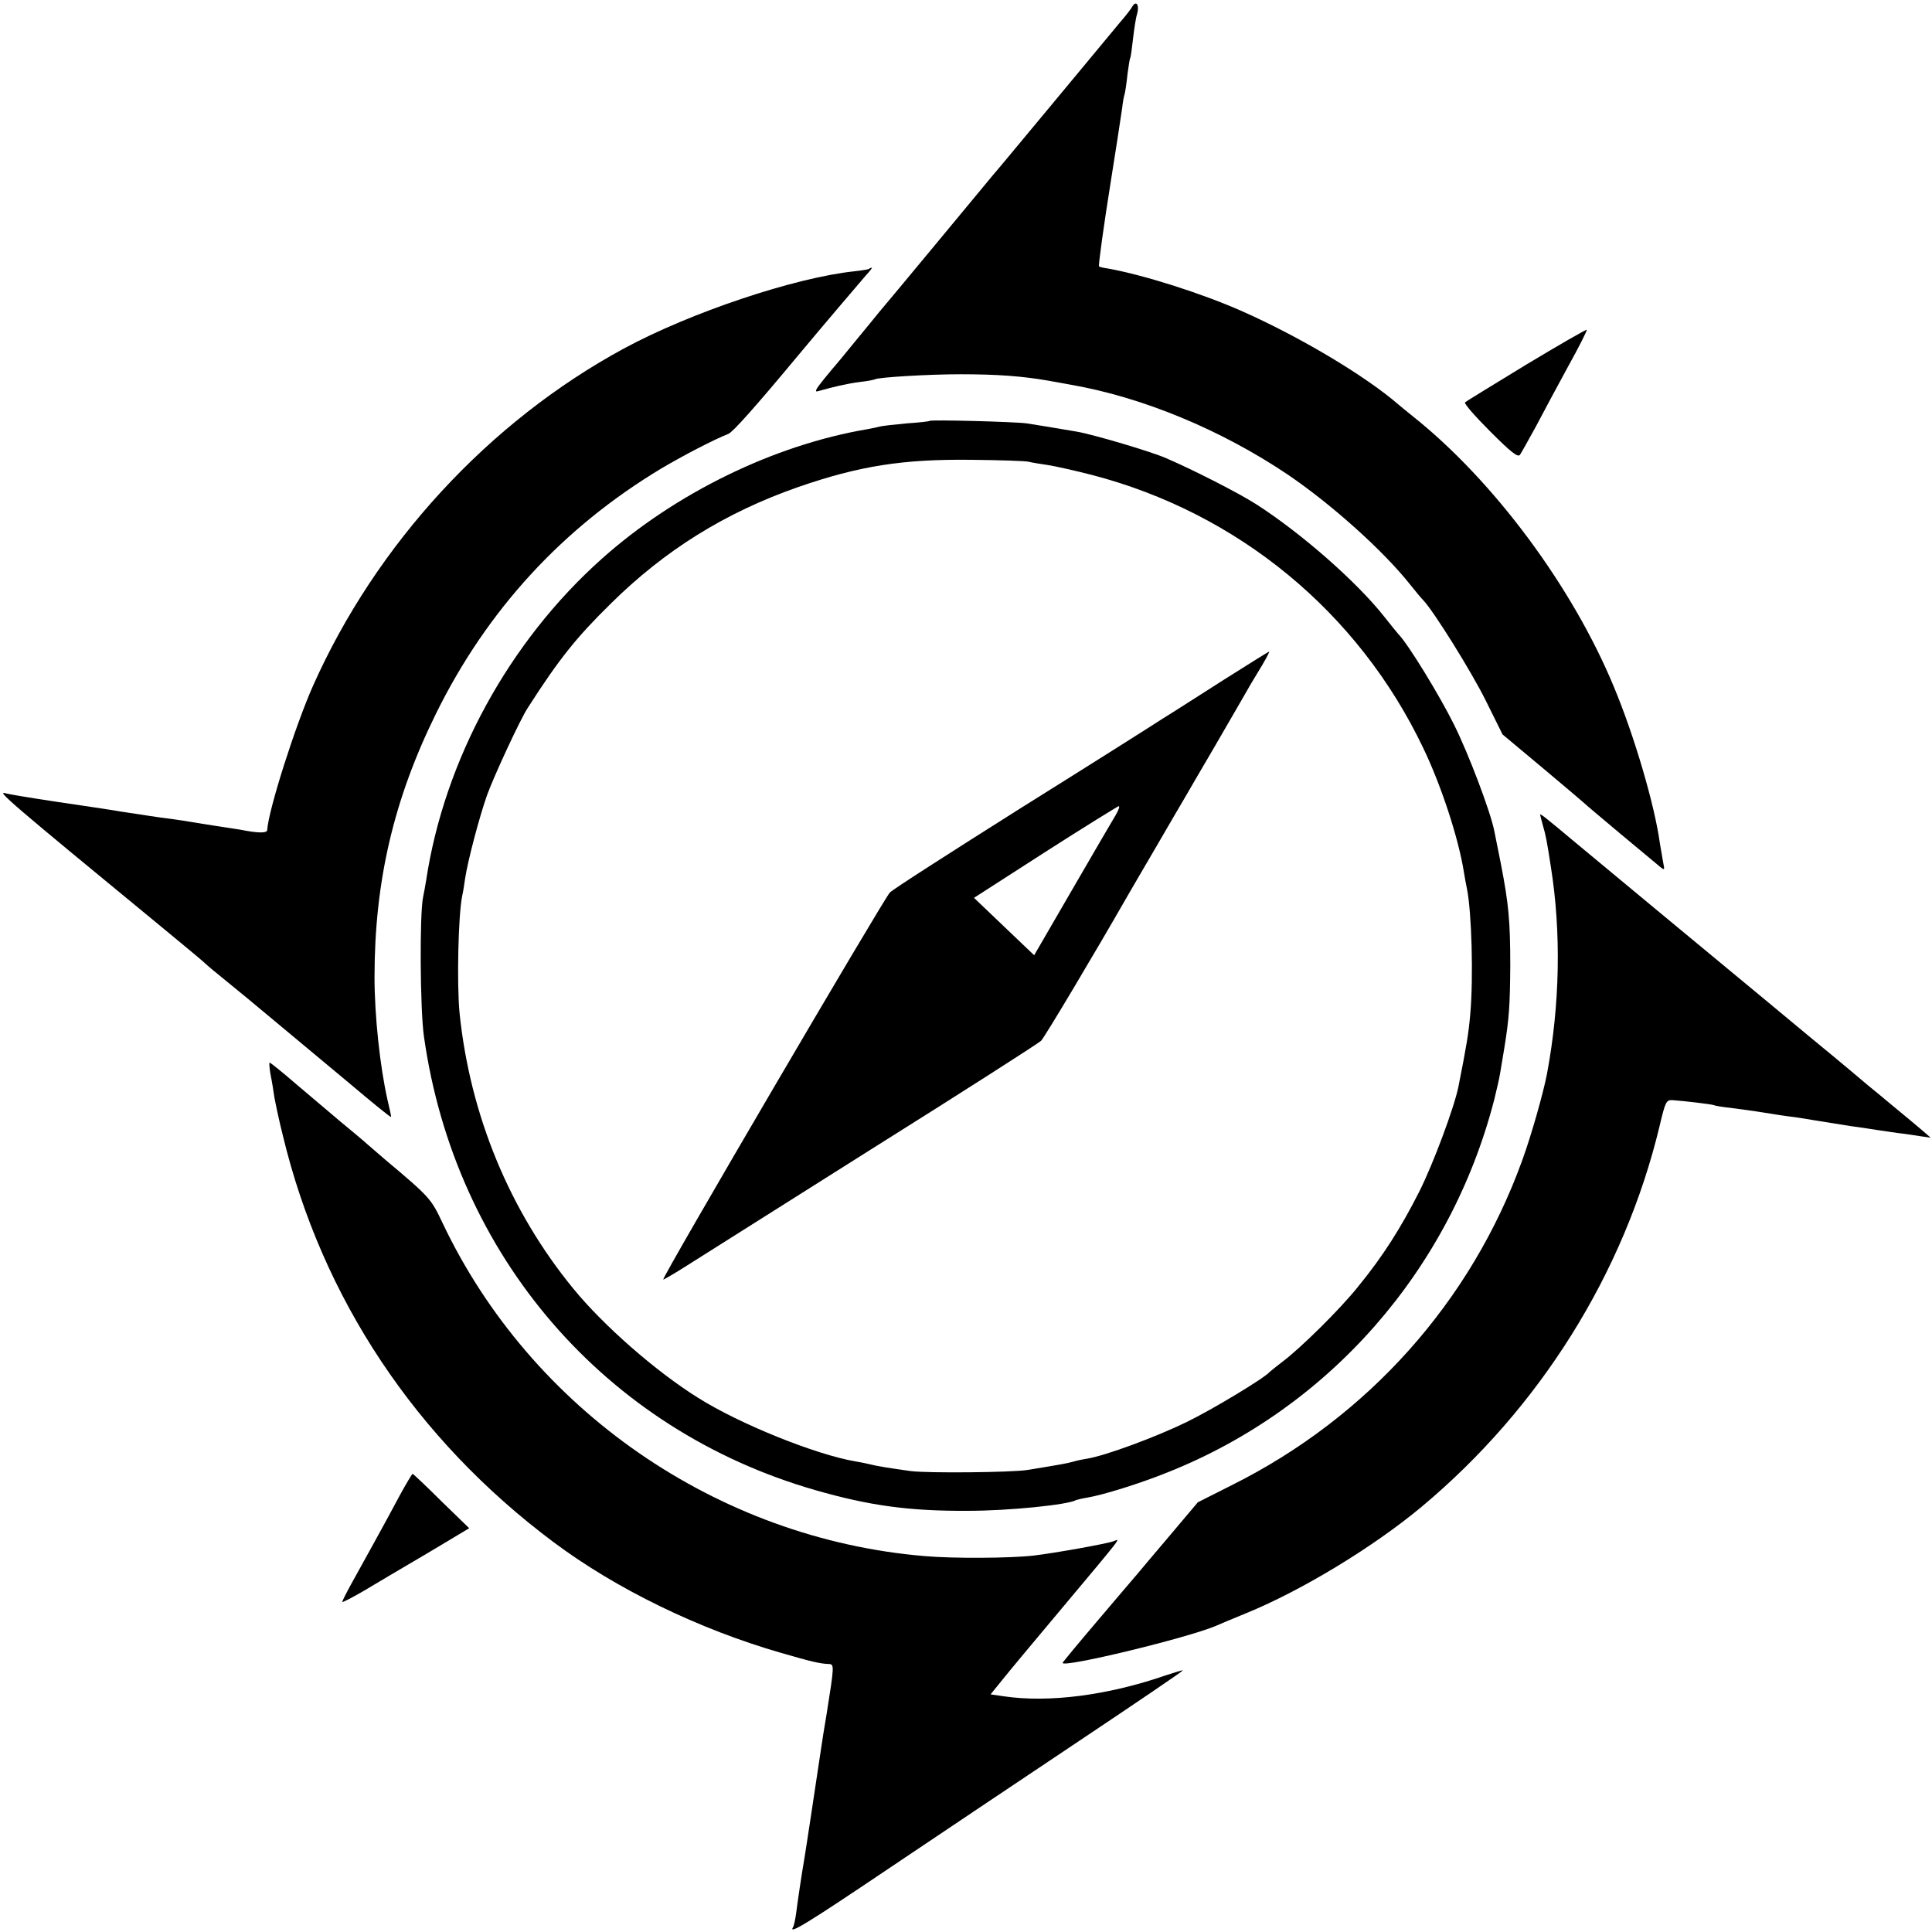 <?xml version="1.0" standalone="no"?>
<!DOCTYPE svg PUBLIC "-//W3C//DTD SVG 20010904//EN"
 "http://www.w3.org/TR/2001/REC-SVG-20010904/DTD/svg10.dtd">
<svg version="1.0" xmlns="http://www.w3.org/2000/svg"
 width="700pt" height="700pt" viewBox="0 0 700 700"
 preserveAspectRatio="xMidYMid meet">
<g transform="translate(0,700) scale(0.1,-0.1)"
fill="#000000" stroke="none">
<path d="M4103 6977 c-4 -8 -24 -34 -45 -58 -36 -44 -329 -396 -397 -478 -20
-24 -48 -58 -63 -75 -14 -17 -108 -130 -208 -251 -100 -121 -192 -231 -204
-245 -11 -14 -50 -61 -86 -105 -36 -44 -67 -82 -70 -85 -3 -3 -23 -27 -45 -54
-31 -38 -35 -48 -20 -43 53 15 104 27 150 33 28 3 53 8 56 10 13 7 192 18 309
18 135 0 224 -7 317 -23 32 -6 69 -12 83 -15 259 -45 544 -163 785 -325 158
-107 347 -276 445 -400 19 -24 40 -49 47 -56 38 -40 174 -258 226 -363 l61
-123 146 -122 c80 -67 147 -124 150 -127 5 -6 242 -204 274 -230 17 -14 18
-13 12 15 -3 17 -8 48 -12 70 -19 139 -93 390 -166 565 -150 363 -435 747
-727 980 -24 19 -49 40 -55 45 -119 103 -355 244 -567 338 -145 64 -352 130
-484 154 -16 2 -32 6 -33 8 -3 3 18 154 43 310 14 86 37 236 41 265 2 19 6 42
9 50 2 8 7 40 10 70 4 30 8 57 10 60 2 3 6 33 10 68 4 35 10 76 15 92 9 31 -3
50 -17 27z"/>
<path d="M3149 6026 c-2 -2 -26 -6 -54 -9 -216 -23 -593 -149 -835 -280 -489
-265 -897 -708 -1126 -1222 -64 -144 -161 -448 -166 -523 -1 -11 -33 -11 -98
2 -8 1 -37 6 -65 10 -59 9 -83 13 -144 23 -25 4 -50 7 -56 8 -14 1 -97 14
-170 25 -33 6 -136 21 -230 35 -94 14 -176 28 -182 30 -41 14 5 -25 575 -494
70 -58 132 -109 138 -115 6 -6 30 -27 54 -46 46 -37 155 -127 230 -190 25 -21
79 -66 120 -100 41 -34 95 -79 120 -100 90 -76 155 -129 157 -127 1 1 -5 29
-13 62 -27 120 -47 303 -47 445 0 345 69 643 223 955 185 375 458 672 815 887
81 48 193 106 244 126 16 6 98 98 251 282 89 107 224 265 248 293 14 15 23 27
21 27 -3 0 -8 -2 -10 -4z"/>
<path d="M5530 5679 c-118 -72 -218 -133 -222 -137 -4 -4 37 -51 91 -105 75
-75 100 -95 108 -85 5 7 31 54 58 103 26 50 79 148 117 218 39 70 69 130 67
132 -2 2 -101 -55 -219 -126z"/>
<path d="M3368 5475 c-2 -2 -39 -6 -83 -9 -44 -4 -87 -9 -95 -11 -8 -2 -30 -7
-47 -10 -338 -57 -697 -232 -963 -470 -336 -300 -570 -728 -636 -1165 -3 -19
-8 -46 -11 -60 -13 -60 -11 -408 3 -505 112 -795 656 -1425 1418 -1644 195
-56 338 -76 551 -75 151 0 366 22 394 39 3 1 22 6 41 9 55 9 191 51 292 92
585 233 1023 734 1182 1350 8 33 18 75 21 94 3 19 10 60 15 90 18 110 21 158
22 300 0 165 -6 224 -33 365 -11 55 -22 111 -25 125 -14 70 -93 279 -146 385
-52 105 -165 290 -201 327 -6 7 -30 36 -51 63 -100 127 -302 304 -466 409 -61
39 -225 123 -325 166 -55 24 -261 85 -323 96 -82 14 -143 24 -182 30 -43 6
-347 14 -352 9z m359 -148 c11 -3 43 -8 70 -12 26 -4 98 -20 160 -36 529 -138
965 -497 1200 -990 65 -135 128 -328 147 -449 3 -19 8 -46 11 -60 17 -83 24
-321 12 -455 -6 -69 -13 -112 -43 -263 -15 -74 -91 -279 -142 -380 -67 -132
-131 -233 -220 -342 -64 -81 -212 -227 -277 -275 -22 -17 -42 -33 -45 -36 -17
-21 -207 -136 -302 -182 -111 -54 -292 -121 -359 -132 -19 -3 -42 -8 -51 -11
-21 -6 -49 -11 -166 -30 -56 -9 -359 -12 -422 -4 -74 10 -128 19 -150 25 -8 2
-31 7 -50 10 -143 24 -419 135 -570 230 -154 96 -343 262 -452 395 -232 283
-375 630 -413 1000 -10 105 -5 356 10 426 3 12 7 39 10 60 10 66 52 225 80
304 26 71 119 272 147 315 114 178 176 255 300 377 197 195 416 331 679 423
222 77 380 102 629 99 102 -1 195 -4 207 -7z"/>
<path d="M4434 4537 c-88 -56 -189 -121 -225 -143 -35 -23 -266 -169 -514
-324 -247 -156 -460 -292 -471 -304 -21 -21 -827 -1396 -821 -1402 1 -1 36 19
77 45 41 26 345 218 675 426 330 207 608 385 617 394 13 13 196 320 311 521
11 19 58 100 105 180 46 80 94 161 105 180 11 19 58 100 105 180 46 80 96 165
110 190 14 25 35 61 47 80 26 42 47 80 43 79 -2 0 -75 -46 -164 -102z m-391
-489 c-11 -18 -82 -140 -158 -271 l-138 -238 -41 39 c-23 22 -72 69 -109 104
l-68 65 258 166 c142 91 262 165 266 166 5 1 0 -14 -10 -31z"/>
<path d="M5580 4049 c0 -2 5 -20 10 -39 11 -38 14 -53 29 -150 38 -238 33
-500 -14 -751 -13 -68 -57 -224 -90 -314 -185 -511 -559 -930 -1052 -1176
l-123 -62 -102 -121 c-57 -67 -110 -130 -119 -141 -10 -11 -74 -87 -143 -168
-69 -81 -126 -150 -126 -152 0 -19 451 90 555 134 11 5 61 26 110 46 201 82
461 240 635 385 429 358 735 847 863 1380 21 89 24 95 47 94 43 -3 143 -15
149 -18 3 -2 31 -7 61 -10 30 -4 84 -11 120 -17 36 -6 81 -13 100 -15 19 -2
60 -9 90 -14 30 -5 87 -14 125 -20 39 -5 81 -12 95 -14 14 -2 48 -7 75 -11 28
-3 66 -9 85 -12 l35 -5 -25 22 c-34 29 -56 47 -120 100 -30 25 -66 55 -80 66
-14 12 -110 93 -215 179 -104 87 -210 174 -235 195 -25 21 -169 140 -320 265
-151 125 -289 240 -306 254 -32 27 -67 56 -97 80 -9 7 -17 12 -17 10z"/>
<path d="M980 3108 c5 -24 11 -61 14 -83 4 -22 17 -85 31 -140 142 -589 481
-1099 980 -1472 227 -170 527 -316 826 -402 107 -31 140 -39 172 -40 20 -1 20
-5 -8 -181 -8 -47 -17 -103 -20 -125 -15 -100 -56 -373 -60 -395 -11 -64 -25
-159 -30 -199 -3 -23 -8 -48 -12 -54 -17 -28 56 17 347 213 173 116 484 325
691 463 208 139 376 253 375 255 -2 1 -29 -7 -62 -18 -211 -73 -424 -100 -587
-76 l-48 7 43 53 c24 30 122 148 218 262 223 266 210 250 185 240 -23 -9 -213
-43 -289 -52 -85 -10 -295 -11 -396 -2 -751 63 -1426 530 -1747 1208 -41 87
-46 93 -208 229 -27 24 -61 52 -75 65 -14 12 -52 44 -85 71 -33 28 -103 87
-156 132 -53 46 -99 83 -102 83 -2 0 -1 -19 3 -42z"/>
<path d="M1449 1583 c-23 -43 -65 -121 -94 -173 -29 -52 -67 -121 -84 -152
-17 -31 -31 -59 -31 -62 0 -3 35 15 78 40 42 25 146 87 230 136 l152 91 -101
98 c-55 55 -102 99 -104 99 -2 0 -23 -35 -46 -77z"/>
</g>
</svg>
